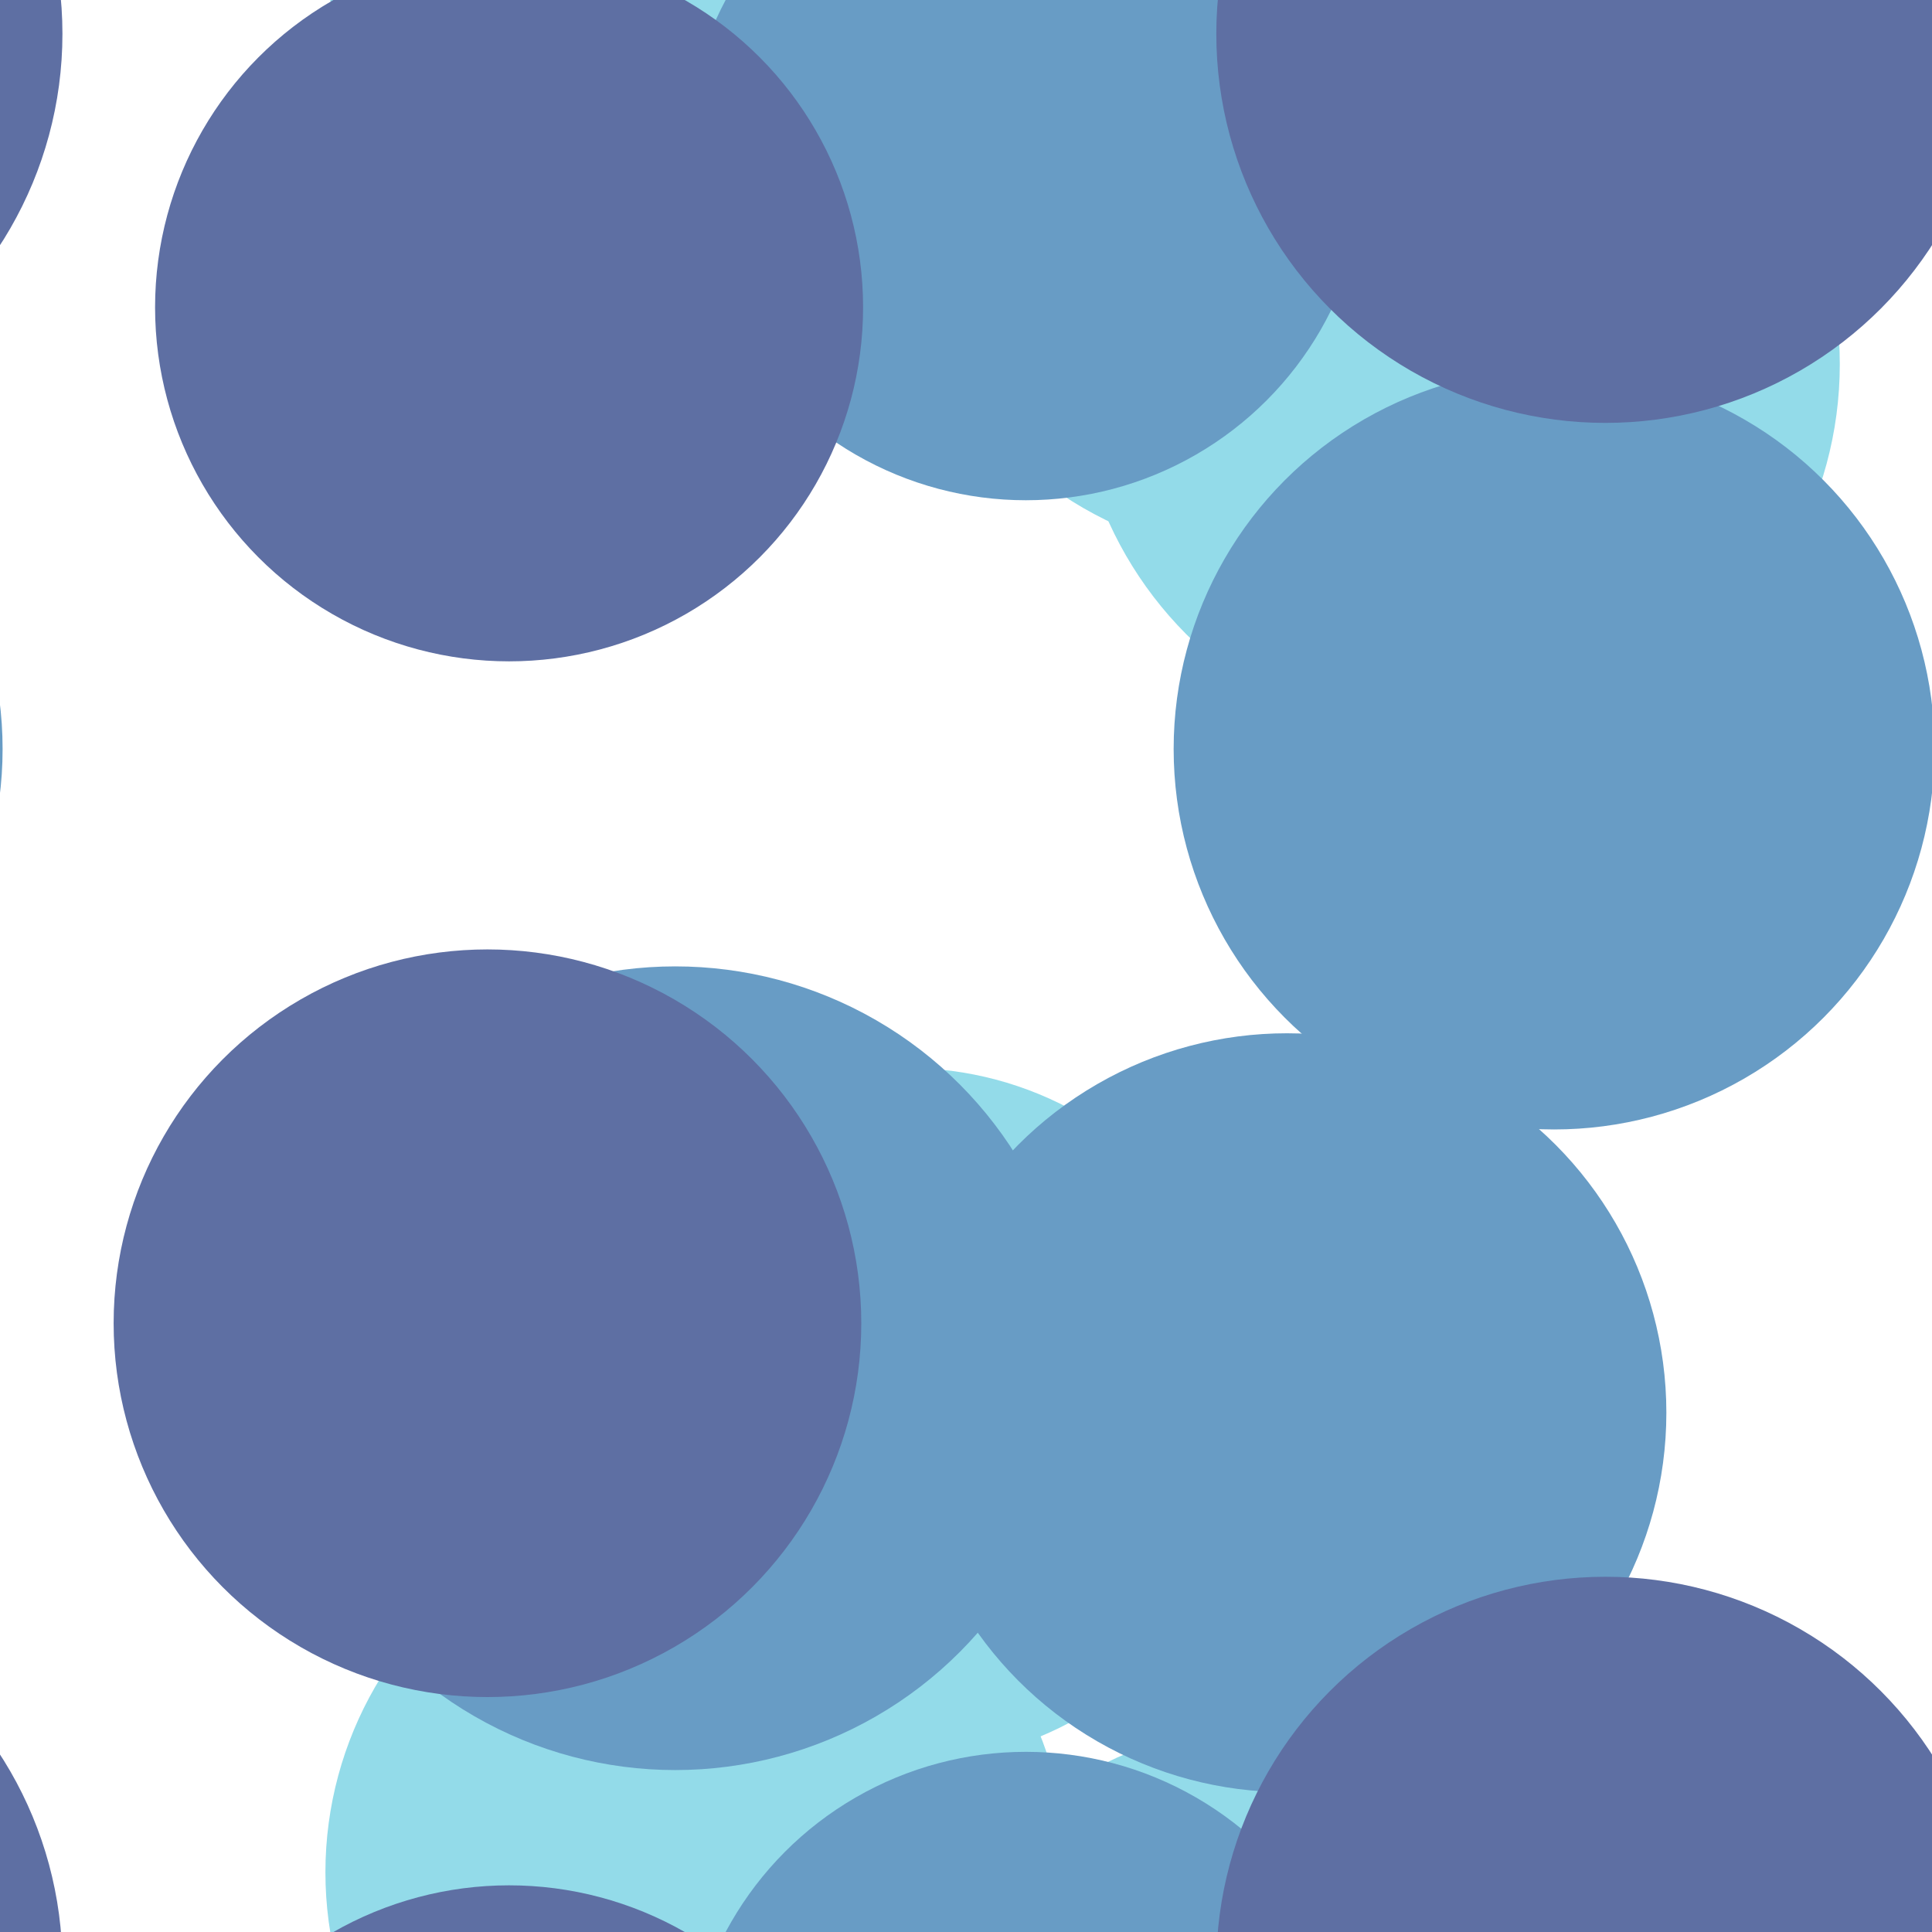 <?xml version="1.0" encoding="utf-8"?><svg xmlns="http://www.w3.org/2000/svg" xmlns:xlink="http://www.w3.org/1999/xlink" width="768" height="768" preserveAspectRatio="xMidYMid" viewBox="0 0 768 768" style="display:block;background-repeat-y:initial;background-repeat-x:initial;background-color:rgb(241, 242, 243);animation-play-state:paused" ><g transform="scale(3)" style="transform:matrix(3, 0, 0, 3, 0, 0);animation-play-state:paused" ><defs style="animation-play-state:paused" ><filter id="pat-0.9820715527825841" x="-100%" y="-100%" width="300%" height="300%" color-interpolation-filters="sRGB" style="animation-play-state:paused" ><feGaussianBlur in="SourceGraphic" stdDeviation="7.73" style="animation-play-state:paused" ></feGaussianBlur>

    
<feComponentTransfer result="cutoff" style="animation-play-state:paused" ><feFuncA type="linear" slope="60" intercept="-40" style="animation-play-state:paused" ></feFuncA></feComponentTransfer></filter></defs>
<g filter="url(#pat-0.9820715527825841)" style="isolation:isolate;animation-play-state:paused" ><g transform="matrix(1,0,0,1,0,0)" style="transform:matrix(1, 0, 0, 1, 0, 0);animation-play-state:paused" ><circle cx="-62.908" cy="48.255" r="50.691" fill="#93dbe9" style="animation-play-state:paused" ></circle>
 
<circle cx="193.092" cy="48.255" r="50.691" fill="#93dbe9" style="animation-play-state:paused" ></circle>
 
<circle cx="449.092" cy="48.255" r="50.691" fill="#93dbe9" style="animation-play-state:paused" ></circle>
 
<circle cx="-62.908" cy="304.255" r="50.691" fill="#93dbe9" style="animation-play-state:paused" ></circle>
 
<circle cx="193.092" cy="304.255" r="50.691" fill="#93dbe9" style="animation-play-state:paused" ></circle>
 
<circle cx="449.092" cy="304.255" r="50.691" fill="#93dbe9" style="animation-play-state:paused" ></circle>
 
<circle cx="-62.908" cy="560.255" r="50.691" fill="#93dbe9" style="animation-play-state:paused" ></circle>
 
<circle cx="193.092" cy="560.255" r="50.691" fill="#93dbe9" style="animation-play-state:paused" ></circle>
 
<circle cx="449.092" cy="560.255" r="50.691" fill="#93dbe9" style="animation-play-state:paused" ></circle>
 
<circle cx="-163.782" cy="-7.909" r="49.099" fill="#93dbe9" style="animation-play-state:paused" ></circle>
 
<circle cx="92.218" cy="-7.909" r="49.099" fill="#93dbe9" style="animation-play-state:paused" ></circle>
 
<circle cx="348.218" cy="-7.909" r="49.099" fill="#93dbe9" style="animation-play-state:paused" ></circle>
 
<circle cx="-163.782" cy="248.091" r="49.099" fill="#93dbe9" style="animation-play-state:paused" ></circle>
 
<circle cx="92.218" cy="248.091" r="49.099" fill="#93dbe9" style="animation-play-state:paused" ></circle>
 
<circle cx="348.218" cy="248.091" r="49.099" fill="#93dbe9" style="animation-play-state:paused" ></circle>
 
<circle cx="-163.782" cy="504.091" r="49.099" fill="#93dbe9" style="animation-play-state:paused" ></circle>
 
<circle cx="92.218" cy="504.091" r="49.099" fill="#93dbe9" style="animation-play-state:paused" ></circle>
 
<circle cx="348.218" cy="504.091" r="49.099" fill="#93dbe9" style="animation-play-state:paused" ></circle>
 
<circle cx="-163.782" cy="760.091" r="49.099" fill="#93dbe9" style="animation-play-state:paused" ></circle>
 
<circle cx="92.218" cy="760.091" r="49.099" fill="#93dbe9" style="animation-play-state:paused" ></circle>
 
<circle cx="348.218" cy="760.091" r="49.099" fill="#93dbe9" style="animation-play-state:paused" ></circle>
 
<circle cx="-135.87" cy="187.573" r="46.063" fill="#93dbe9" style="animation-play-state:paused" ></circle>
 
<circle cx="120.13" cy="187.573" r="46.063" fill="#93dbe9" style="animation-play-state:paused" ></circle>
 
<circle cx="376.13" cy="187.573" r="46.063" fill="#93dbe9" style="animation-play-state:paused" ></circle>
 
<circle cx="-135.87" cy="443.573" r="46.063" fill="#93dbe9" style="animation-play-state:paused" ></circle>
 
<circle cx="120.13" cy="443.573" r="46.063" fill="#93dbe9" style="animation-play-state:paused" ></circle>
 
<circle cx="376.13" cy="443.573" r="46.063" fill="#93dbe9" style="animation-play-state:paused" ></circle>
 
<circle cx="-135.87" cy="699.573" r="46.063" fill="#93dbe9" style="animation-play-state:paused" ></circle>
 
<circle cx="120.13" cy="699.573" r="46.063" fill="#93dbe9" style="animation-play-state:paused" ></circle>
 
<circle cx="376.13" cy="699.573" r="46.063" fill="#93dbe9" style="animation-play-state:paused" ></circle>
 
<circle cx="-87.027" cy="23.25" r="50.875" fill="#93dbe9" style="animation-play-state:paused" ></circle>
 
<circle cx="168.973" cy="23.25" r="50.875" fill="#93dbe9" style="animation-play-state:paused" ></circle>
 
<circle cx="424.973" cy="23.25" r="50.875" fill="#93dbe9" style="animation-play-state:paused" ></circle>
 
<circle cx="-87.027" cy="279.25" r="50.875" fill="#93dbe9" style="animation-play-state:paused" ></circle>
 
<circle cx="168.973" cy="279.25" r="50.875" fill="#93dbe9" style="animation-play-state:paused" ></circle>
 
<circle cx="424.973" cy="279.25" r="50.875" fill="#93dbe9" style="animation-play-state:paused" ></circle>
 
<circle cx="-87.027" cy="535.25" r="50.875" fill="#93dbe9" style="animation-play-state:paused" ></circle>
 
<circle cx="168.973" cy="535.25" r="50.875" fill="#93dbe9" style="animation-play-state:paused" ></circle>
 
<circle cx="424.973" cy="535.25" r="50.875" fill="#93dbe9" style="animation-play-state:paused" ></circle></g>
<g transform="matrix(1,0,0,1,0,0)" style="transform:matrix(1, 0, 0, 1, 0, 0);animation-play-state:paused" ><circle cx="-85.475" cy="187.192" r="50.277" fill="#689cc5" style="animation-play-state:paused" ></circle>
 
<circle cx="170.525" cy="187.192" r="50.277" fill="#689cc5" style="animation-play-state:paused" ></circle>
 
<circle cx="426.525" cy="187.192" r="50.277" fill="#689cc5" style="animation-play-state:paused" ></circle>
 
<circle cx="-85.475" cy="443.192" r="50.277" fill="#689cc5" style="animation-play-state:paused" ></circle>
 
<circle cx="170.525" cy="443.192" r="50.277" fill="#689cc5" style="animation-play-state:paused" ></circle>
 
<circle cx="426.525" cy="443.192" r="50.277" fill="#689cc5" style="animation-play-state:paused" ></circle>
 
<circle cx="-85.475" cy="699.192" r="50.277" fill="#689cc5" style="animation-play-state:paused" ></circle>
 
<circle cx="170.525" cy="699.192" r="50.277" fill="#689cc5" style="animation-play-state:paused" ></circle>
 
<circle cx="426.525" cy="699.192" r="50.277" fill="#689cc5" style="animation-play-state:paused" ></circle>
 
<circle cx="-166.524" cy="181.297" r="53.246" fill="#689cc5" style="animation-play-state:paused" ></circle>
 
<circle cx="89.476" cy="181.297" r="53.246" fill="#689cc5" style="animation-play-state:paused" ></circle>
 
<circle cx="345.476" cy="181.297" r="53.246" fill="#689cc5" style="animation-play-state:paused" ></circle>
 
<circle cx="-166.524" cy="437.297" r="53.246" fill="#689cc5" style="animation-play-state:paused" ></circle>
 
<circle cx="89.476" cy="437.297" r="53.246" fill="#689cc5" style="animation-play-state:paused" ></circle>
 
<circle cx="345.476" cy="437.297" r="53.246" fill="#689cc5" style="animation-play-state:paused" ></circle>
 
<circle cx="-166.524" cy="693.297" r="53.246" fill="#689cc5" style="animation-play-state:paused" ></circle>
 
<circle cx="89.476" cy="693.297" r="53.246" fill="#689cc5" style="animation-play-state:paused" ></circle>
 
<circle cx="345.476" cy="693.297" r="53.246" fill="#689cc5" style="animation-play-state:paused" ></circle>
 
<circle cx="-120.07" cy="21.206" r="45.079" fill="#689cc5" style="animation-play-state:paused" ></circle>
 
<circle cx="135.93" cy="21.206" r="45.079" fill="#689cc5" style="animation-play-state:paused" ></circle>
 
<circle cx="391.93" cy="21.206" r="45.079" fill="#689cc5" style="animation-play-state:paused" ></circle>
 
<circle cx="-120.07" cy="277.206" r="45.079" fill="#689cc5" style="animation-play-state:paused" ></circle>
 
<circle cx="135.93" cy="277.206" r="45.079" fill="#689cc5" style="animation-play-state:paused" ></circle>
 
<circle cx="391.93" cy="277.206" r="45.079" fill="#689cc5" style="animation-play-state:paused" ></circle>
 
<circle cx="-120.07" cy="533.206" r="45.079" fill="#689cc5" style="animation-play-state:paused" ></circle>
 
<circle cx="135.93" cy="533.206" r="45.079" fill="#689cc5" style="animation-play-state:paused" ></circle>
 
<circle cx="391.93" cy="533.206" r="45.079" fill="#689cc5" style="animation-play-state:paused" ></circle>
 
<circle cx="-50.071" cy="99.243" r="50.415" fill="#689cc5" style="animation-play-state:paused" ></circle>
 
<circle cx="205.929" cy="99.243" r="50.415" fill="#689cc5" style="animation-play-state:paused" ></circle>
 
<circle cx="461.929" cy="99.243" r="50.415" fill="#689cc5" style="animation-play-state:paused" ></circle>
 
<circle cx="-50.071" cy="355.243" r="50.415" fill="#689cc5" style="animation-play-state:paused" ></circle>
 
<circle cx="205.929" cy="355.243" r="50.415" fill="#689cc5" style="animation-play-state:paused" ></circle>
 
<circle cx="461.929" cy="355.243" r="50.415" fill="#689cc5" style="animation-play-state:paused" ></circle>
 
<circle cx="-50.071" cy="611.243" r="50.415" fill="#689cc5" style="animation-play-state:paused" ></circle>
 
<circle cx="205.929" cy="611.243" r="50.415" fill="#689cc5" style="animation-play-state:paused" ></circle>
 
<circle cx="461.929" cy="611.243" r="50.415" fill="#689cc5" style="animation-play-state:paused" ></circle></g>
<g transform="matrix(1,0,0,1,0,0)" style="transform:matrix(1, 0, 0, 1, 0, 0);animation-play-state:paused" ><circle cx="-188.544" cy="40.724" r="46.908" fill="#5e6fa3" style="animation-play-state:paused" ></circle>
 
<circle cx="67.456" cy="40.724" r="46.908" fill="#5e6fa3" style="animation-play-state:paused" ></circle>
 
<circle cx="323.456" cy="40.724" r="46.908" fill="#5e6fa3" style="animation-play-state:paused" ></circle>
 
<circle cx="-188.544" cy="296.724" r="46.908" fill="#5e6fa3" style="animation-play-state:paused" ></circle>
 
<circle cx="67.456" cy="296.724" r="46.908" fill="#5e6fa3" style="animation-play-state:paused" ></circle>
 
<circle cx="323.456" cy="296.724" r="46.908" fill="#5e6fa3" style="animation-play-state:paused" ></circle>
 
<circle cx="-188.544" cy="552.724" r="46.908" fill="#5e6fa3" style="animation-play-state:paused" ></circle>
 
<circle cx="67.456" cy="552.724" r="46.908" fill="#5e6fa3" style="animation-play-state:paused" ></circle>
 
<circle cx="323.456" cy="552.724" r="46.908" fill="#5e6fa3" style="animation-play-state:paused" ></circle>
 
<circle cx="-43.28" cy="4.483" r="51.553" fill="#5e6fa3" style="animation-play-state:paused" ></circle>
 
<circle cx="212.72" cy="4.483" r="51.553" fill="#5e6fa3" style="animation-play-state:paused" ></circle>
 
<circle cx="468.72" cy="4.483" r="51.553" fill="#5e6fa3" style="animation-play-state:paused" ></circle>
 
<circle cx="-43.28" cy="260.483" r="51.553" fill="#5e6fa3" style="animation-play-state:paused" ></circle>
 
<circle cx="212.72" cy="260.483" r="51.553" fill="#5e6fa3" style="animation-play-state:paused" ></circle>
 
<circle cx="468.72" cy="260.483" r="51.553" fill="#5e6fa3" style="animation-play-state:paused" ></circle>
 
<circle cx="-43.28" cy="516.483" r="51.553" fill="#5e6fa3" style="animation-play-state:paused" ></circle>
 
<circle cx="212.72" cy="516.483" r="51.553" fill="#5e6fa3" style="animation-play-state:paused" ></circle>
 
<circle cx="468.72" cy="516.483" r="51.553" fill="#5e6fa3" style="animation-play-state:paused" ></circle>
 
<circle cx="-191.409" cy="175.337" r="49.534" fill="#5e6fa3" style="animation-play-state:paused" ></circle>
 
<circle cx="64.591" cy="175.337" r="49.534" fill="#5e6fa3" style="animation-play-state:paused" ></circle>
 
<circle cx="320.591" cy="175.337" r="49.534" fill="#5e6fa3" style="animation-play-state:paused" ></circle>
 
<circle cx="-191.409" cy="431.337" r="49.534" fill="#5e6fa3" style="animation-play-state:paused" ></circle>
 
<circle cx="64.591" cy="431.337" r="49.534" fill="#5e6fa3" style="animation-play-state:paused" ></circle>
 
<circle cx="320.591" cy="431.337" r="49.534" fill="#5e6fa3" style="animation-play-state:paused" ></circle>
 
<circle cx="-191.409" cy="687.337" r="49.534" fill="#5e6fa3" style="animation-play-state:paused" ></circle>
 
<circle cx="64.591" cy="687.337" r="49.534" fill="#5e6fa3" style="animation-play-state:paused" ></circle>
 
<circle cx="320.591" cy="687.337" r="49.534" fill="#5e6fa3" style="animation-play-state:paused" ></circle></g></g></g></svg>